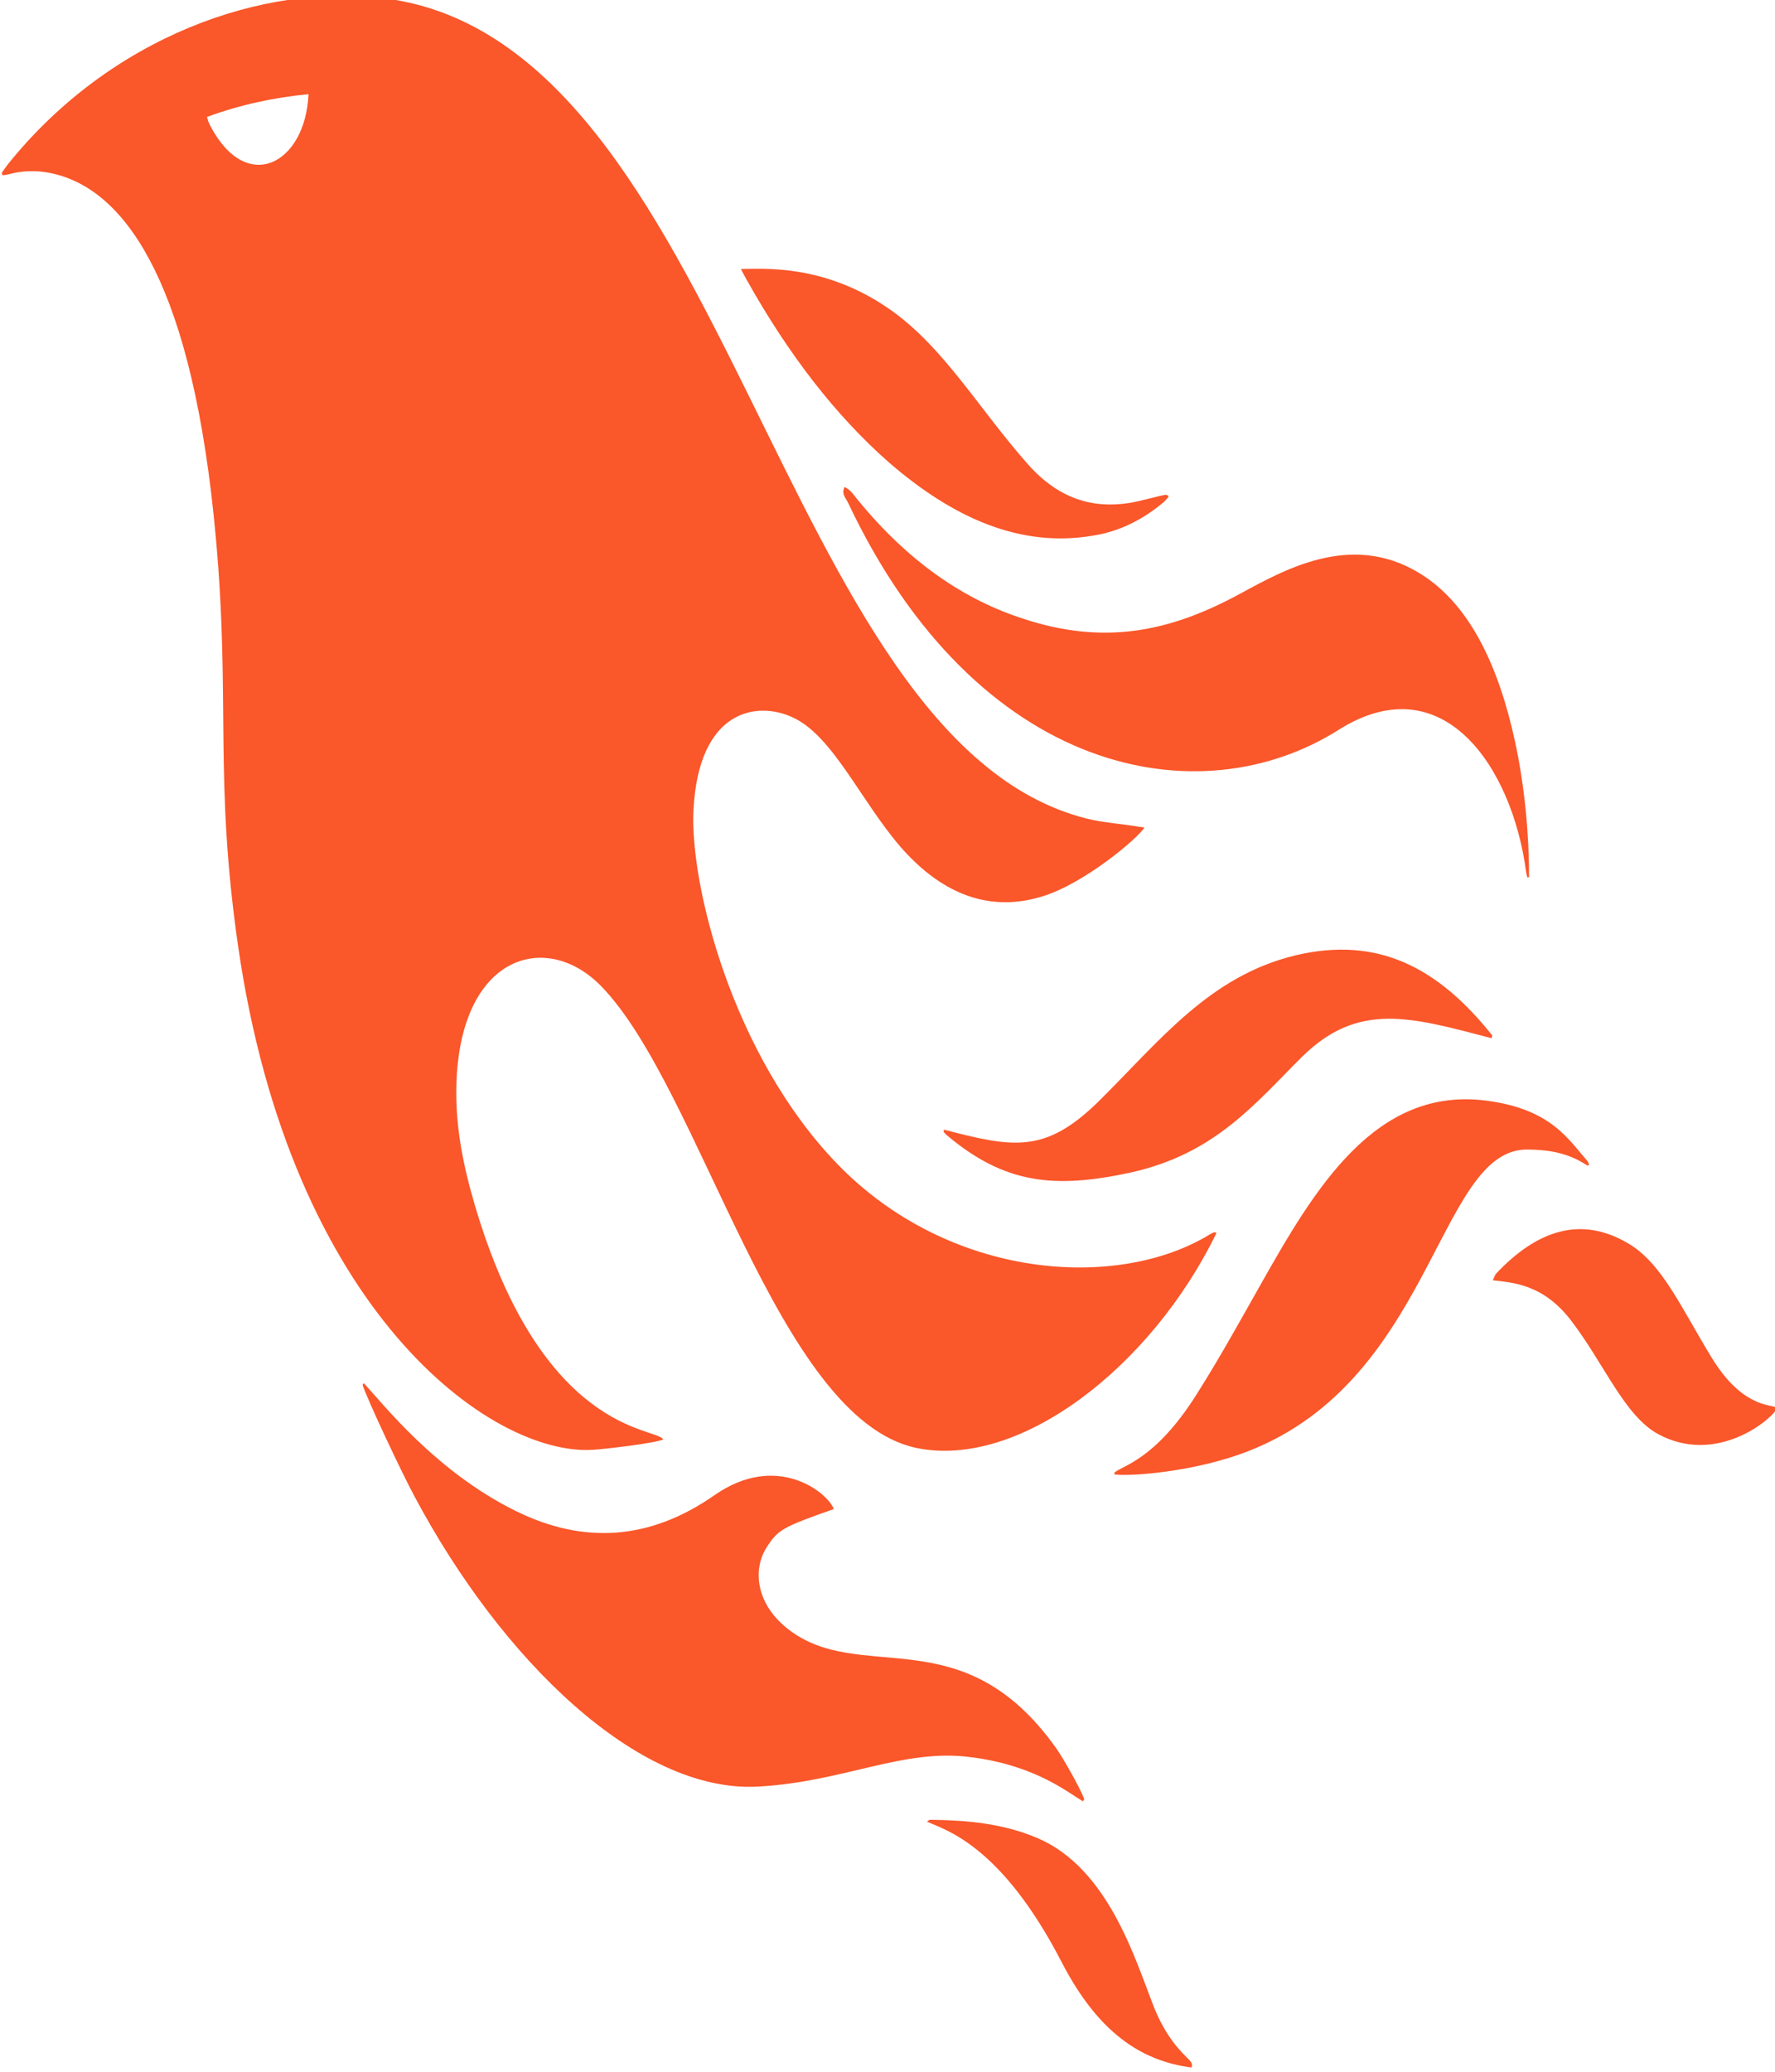 <?xml version="1.0" encoding="UTF-8" standalone="no"?>
<svg
   xmlns:dc="http://purl.org/dc/elements/1.1/"
   xmlns:cc="http://creativecommons.org/ns#"
   xmlns:rdf="http://www.w3.org/1999/02/22-rdf-syntax-ns#"
   xmlns:svg="http://www.w3.org/2000/svg"
   xmlns="http://www.w3.org/2000/svg"
   xmlns:sodipodi="http://sodipodi.sourceforge.net/DTD/sodipodi-0.dtd"
   xmlns:inkscape="http://www.inkscape.org/namespaces/inkscape"
   aria-hidden="true"
   focusable="false"
   data-prefix="fab"
   data-icon="phoenix-framework"
   class="svg-inline--fa fa-phoenix-framework fa-w-20"
   role="img"
   viewBox="0 0 384 448"
   version="1.1"
   id="svg3755"
   sodipodi:docname="phoenix2.svg"
   inkscape:version="0.92.4 (5da689c313, 2019-01-14)"
   width="384"
   height="448">
  <defs
     id="defs3759" />
  <sodipodi:namedview
     pagecolor="#ffffff"
     bordercolor="#666666"
     borderopacity="1"
     objecttolerance="10"
     gridtolerance="10"
     guidetolerance="10"
     inkscape:pageopacity="0"
     inkscape:pageshadow="2"
     inkscape:window-width="1920"
     inkscape:window-height="986"
     id="namedview3757"
     showgrid="false"
     inkscape:zoom="1.1159029"
     inkscape:cx="398.21857"
     inkscape:cy="283.76967"
     inkscape:window-x="-11"
     inkscape:window-y="-11"
     inkscape:window-maximized="1"
     inkscape:current-layer="svg3755"
     scale-x="1"
     inkscape:pagecheckerboard="false"
     showborder="true"
     borderlayer="false"
     viewbox-width="820" />
  <path
     d="m 128.122,313.517 c 2.28,-0.102 13.68,-1.434 15.36,-2.253 -1.44,-2.663 -26.16,-1.024 -40.8,-50.804 -2.58,-8.809 -4.5,-18.027 -3.84,-28.27 1.74,-26.119 19.74,-30.728 31.2,-18.949 21.6,22.124 37.98,93.517 68.22,99.867 22.2,4.609 50.76,-17.413 64.92,-46.502 -0.36,-0.102 -0.48,-0.205 -0.6,-0.102 -0.24,0.102 -0.48,0.205 -0.66,0.307 -19.98,12.394 -56.58,9.935 -80.82,-15.159 -22.56,-23.354 -31.86,-60.125 -31.08,-76.411 1.08,-21.817 13.74,-23.763 21.54,-20.076 8.64,3.995 14.64,18.027 23.34,28.065 9.36,10.652 19.74,14.033 30.78,10.55 8.94,-2.766 20.64,-12.599 21.9,-14.852 -0.66,-0.102 -1.08,-0.102 -1.5,-0.205 -3.72,-0.615 -7.44,-0.819 -11.1,-1.741 C 168.262,160.08 157.642,9.409 83.482,-0.322 56.902,-3.804 23.842,7.975 1.702,35.528 c -0.48,0.615 -0.9,1.229 -1.32,1.844 0.06,0.205 0.06,0.307 0.12,0.512 0.48,0 0.96,-0.102 1.44,-0.205 3.78,-1.024 7.5,-0.819 11.22,0.307 14.28,4.404 28.62,23.661 33.54,78.357 3.18,35.133 -0.42,52.033 4.8,88.19 11.4,78.972 54.6,110.212 76.62,108.983 z m -82.56,-286.183 c -0.54,-1.024 -0.54,-1.229 -0.78,-2.049 7.26,-2.663 14.52,-4.2 21.96,-4.917 -0.66,15.057 -13.32,21.817 -21.18,6.965 z m 118.14,359.01 c -25.68,1.229 -55.2,-27.348 -74.1,-62.891 -2.76,-5.121 -10.08,-20.69 -11.16,-23.968 l 0.24,-0.41 c 3.96,4.2 15.42,19.052 32.88,27.656 14.52,7.17 28.86,6.453 42.96,-3.38 13.62,-9.526 24.6,-0.512 25.86,2.97 -11.1,3.892 -12.06,4.507 -14.4,8.092 -3.06,4.507 -2.76,11.984 4.2,17.618 15.72,12.701 37.8,-2.868 58.32,26.017 1.44,2.049 4.86,7.989 6.06,10.96 -0.06,0.205 -0.18,0.307 -0.24,0.512 -2.88,-1.536 -9.84,-7.682 -24.12,-9.526 -14.82,-2.049 -27.78,5.429 -46.5,6.351 z m 104.88,-258.118 c 9.84,-5.326 24.78,-13.725 39.9,-3.38 9.66,6.658 15.72,19.154 19.26,35.44 2.1,9.628 3.06,20.178 3.06,29.397 -0.12,0 -0.24,0 -0.36,0.102 -0.12,-0.41 -0.24,-0.922 -0.3,-1.332 -3,-22.534 -17.94,-44.863 -40.56,-30.626 -30.12,19.052 -78.24,9.935 -106.14,-49.165 -0.42,-0.922 -1.44,-1.741 -0.78,-3.278 0.06,-0.205 1.26,0.615 1.8,1.332 10.86,13.725 22.98,22.432 36.18,26.836 18.3,6.248 32.76,2.97 47.94,-5.326 z m 61.62,120.353 c -19.44,0.205 -20.28,51.316 -62.16,65.964 -10.92,3.79 -23.22,4.712 -26.94,4.302 v -0.41 c 1.68,-1.536 8.82,-2.663 17.82,-17.003 4.74,-7.477 9.18,-15.467 13.68,-23.456 11.7,-20.69 24.84,-43.225 49.14,-39.947 13.86,1.844 17.58,8.399 21.66,13.008 0.18,0.205 0.24,0.512 0.42,0.922 -0.3,0 -0.42,0.102 -0.54,0 -4.2,-2.766 -8.58,-3.38 -13.08,-3.38 z m -7.38,-24.685 c -0.06,0.205 -0.06,0.41 -0.12,0.615 -17.34,-4.507 -28.8,-8.092 -41.1,4.097 -10.2,10.14 -18.84,20.998 -37.2,24.992 -16.26,3.483 -27.06,2.458 -39.66,-8.194 -0.18,-0.205 -0.36,-0.41 -0.6,-0.615 0,-0.205 0.06,-0.307 0.06,-0.512 14.94,3.892 21.84,5.224 33.3,-5.941 13.38,-13.213 24.06,-27.246 42.78,-31.753 17.76,-4.2 30.78,2.561 42.54,17.31 z m -161.28,-163.372 c -0.36,-0.615 -0.66,-1.229 -1.26,-2.356 4.56,0 17.82,-1.229 32.04,8.604 11.82,8.194 19.32,21.51 30.12,33.699 6.66,7.477 14.04,9.526 21.84,8.297 2.58,-0.41 5.1,-1.229 7.68,-1.741 0.24,-0.102 0.54,0 0.9,0.307 -0.36,0.41 -0.72,0.922 -1.08,1.229 -4.86,4.097 -10.02,6.453 -15.36,7.272 -15.66,2.663 -30.18,-3.79 -44.04,-15.774 -11.58,-10.14 -21.84,-23.456 -30.84,-39.537 z m 222.84,244.188 c -2.1,3.175 -13.62,11.882 -25.62,5.429 -7.38,-3.995 -11.7,-15.262 -18.96,-24.685 -6,-7.785 -12.54,-8.092 -16.86,-8.604 0.36,-0.819 0.54,-1.229 0.72,-1.434 8.88,-9.423 18.3,-12.496 28.38,-6.658 7.5,4.302 11.52,13.828 18.24,24.788 6.48,10.653 12.6,10.14 13.86,10.755 0.06,-0.102 0.12,0 0.24,0.41 z M 256.882,445.034 c 1.32,1.229 0.96,1.536 0.9,2.049 -11.1,-1.434 -20.34,-7.785 -28.08,-22.739 -13.08,-25.3 -25.02,-28.577 -29.16,-30.421 0.3,-0.205 0.48,-0.41 0.66,-0.41 7.86,0.102 15.66,0.717 23.34,3.995 15.18,6.555 21,26.017 24.96,36.157 1.92,4.917 4.38,8.502 7.38,11.37 z"
     id="path3753"
     inkscape:connector-curvature="0"
     style="fill:#fa572a;stroke-width:0.784" />
</svg>
